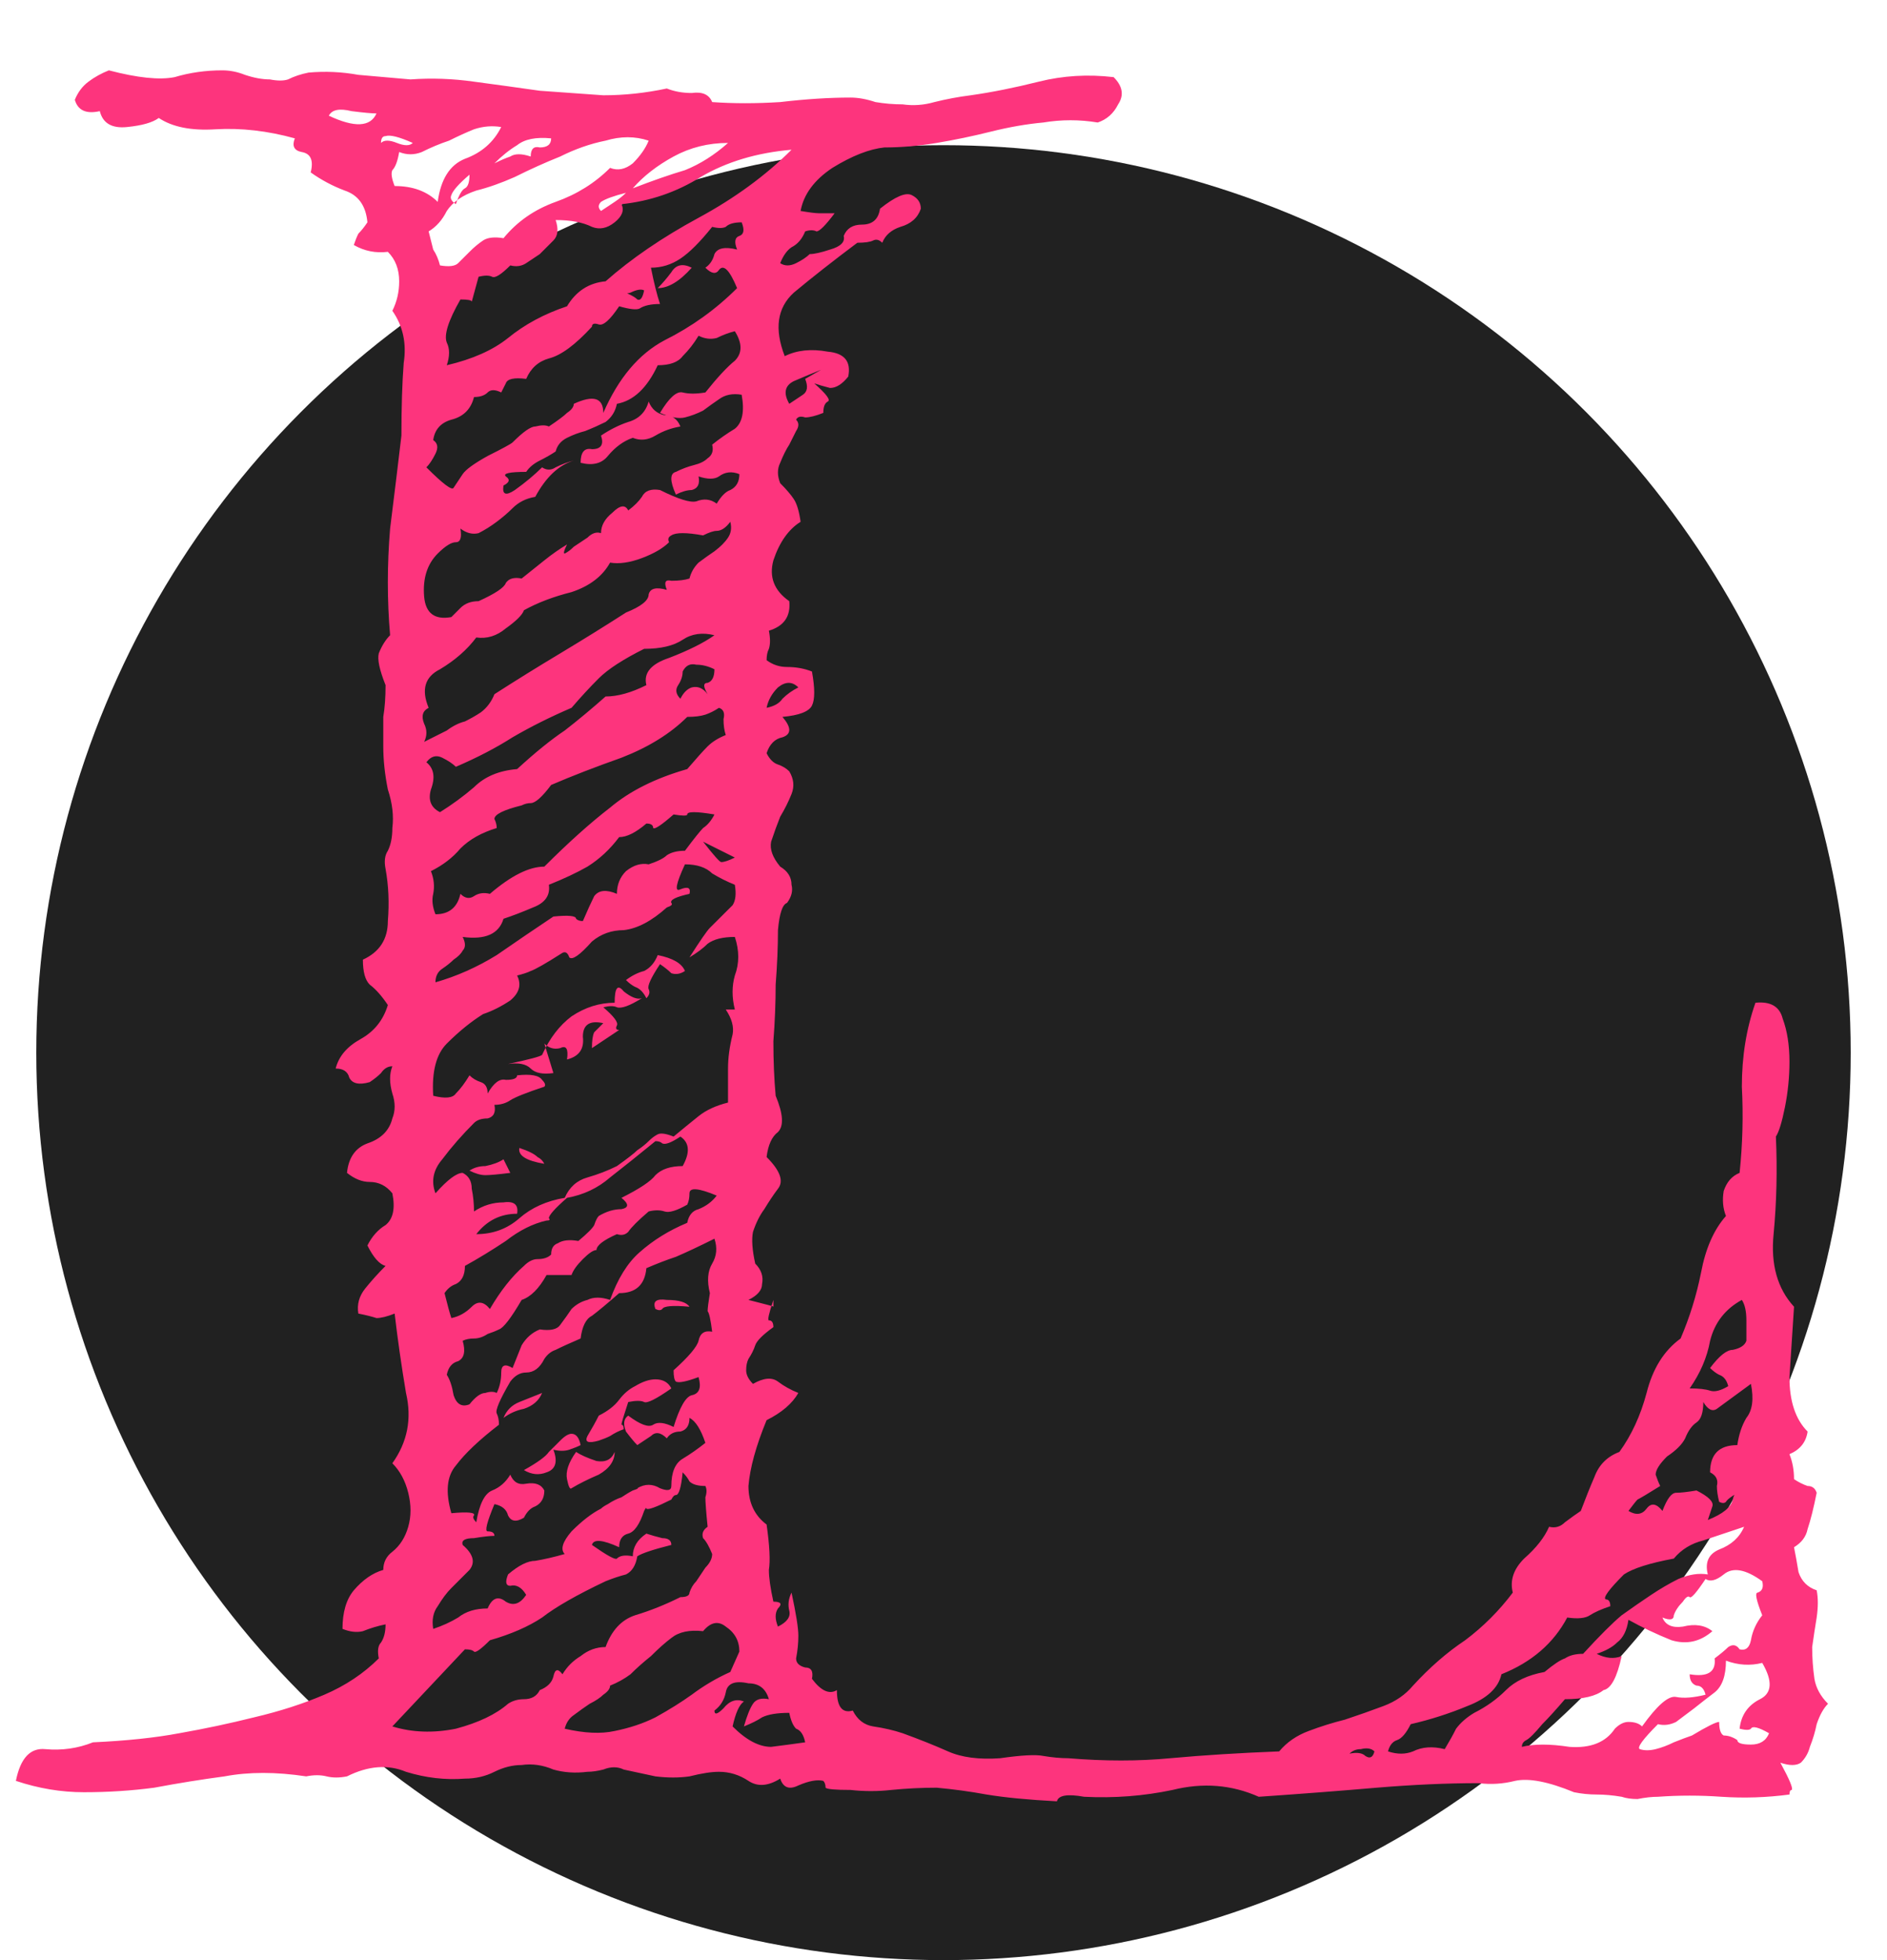 <svg width="52" height="54" viewBox="0 0 52 54" fill="none" xmlns="http://www.w3.org/2000/svg">
<circle cx="26" cy="29" r="25" fill="#212121"/>
<path d="M50.375 46.938C50.25 47.062 50.146 47.25 50.062 47.5C50.021 47.708 49.958 47.917 49.875 48.125C49.833 48.292 49.75 48.438 49.625 48.562C49.5 48.646 49.312 48.646 49.062 48.562C49.312 49.021 49.417 49.271 49.375 49.312C49.333 49.312 49.312 49.354 49.312 49.438C48.688 49.521 48.062 49.542 47.438 49.5C46.854 49.458 46.271 49.458 45.688 49.5C45.521 49.5 45.333 49.521 45.125 49.562C44.958 49.562 44.812 49.542 44.688 49.5C44.438 49.458 44.208 49.438 44 49.438C43.792 49.438 43.583 49.417 43.375 49.375C42.667 49.083 42.125 48.979 41.75 49.062C41.417 49.146 41.083 49.167 40.75 49.125C39.875 49.125 38.938 49.167 37.938 49.25C36.979 49.333 35.896 49.417 34.688 49.5C33.938 49.167 33.146 49.104 32.312 49.312C31.521 49.479 30.708 49.542 29.875 49.5C29.417 49.417 29.167 49.458 29.125 49.625C28.333 49.583 27.688 49.521 27.188 49.438C26.729 49.354 26.271 49.292 25.812 49.25C25.396 49.25 24.979 49.271 24.562 49.312C24.188 49.354 23.812 49.354 23.438 49.312C23.021 49.312 22.792 49.292 22.75 49.25C22.75 49.167 22.729 49.104 22.688 49.062C22.521 49.021 22.292 49.062 22 49.188C21.75 49.312 21.583 49.25 21.5 49C21.167 49.208 20.875 49.229 20.625 49.062C20.375 48.896 20.104 48.812 19.812 48.812C19.604 48.812 19.333 48.854 19 48.938C18.708 48.979 18.396 48.979 18.062 48.938L17.188 48.75C17.021 48.667 16.833 48.667 16.625 48.75C16.458 48.792 16.312 48.812 16.188 48.812C15.854 48.854 15.542 48.833 15.25 48.75C14.958 48.625 14.667 48.583 14.375 48.625C14.125 48.625 13.875 48.688 13.625 48.812C13.375 48.938 13.104 49 12.812 49C12.271 49.042 11.729 48.979 11.188 48.812C10.688 48.604 10.146 48.646 9.562 48.938C9.354 48.979 9.167 48.979 9 48.938C8.833 48.896 8.646 48.896 8.438 48.938C7.604 48.812 6.854 48.812 6.188 48.938C5.562 49.021 4.917 49.125 4.25 49.25C3.625 49.333 2.979 49.375 2.312 49.375C1.688 49.375 1.062 49.271 0.438 49.062C0.562 48.438 0.833 48.146 1.25 48.188C1.708 48.229 2.146 48.167 2.562 48C3.479 47.958 4.271 47.875 4.938 47.75C5.646 47.625 6.333 47.479 7 47.312C7.708 47.146 8.354 46.938 8.938 46.688C9.521 46.438 10.021 46.104 10.438 45.688C10.396 45.479 10.417 45.333 10.5 45.25C10.583 45.125 10.625 44.958 10.625 44.75C10.417 44.792 10.208 44.854 10 44.938C9.833 44.979 9.646 44.958 9.438 44.875C9.438 44.417 9.542 44.062 9.75 43.812C10 43.521 10.271 43.333 10.562 43.25C10.562 43.042 10.646 42.875 10.812 42.75C11.021 42.583 11.167 42.354 11.25 42.062C11.333 41.771 11.333 41.458 11.25 41.125C11.167 40.792 11.021 40.521 10.812 40.312C11.229 39.729 11.354 39.083 11.188 38.375C11.062 37.625 10.958 36.896 10.875 36.188C10.667 36.271 10.5 36.312 10.375 36.312C10.25 36.271 10.083 36.229 9.875 36.188C9.833 35.938 9.896 35.708 10.062 35.5C10.229 35.292 10.417 35.083 10.625 34.875C10.458 34.833 10.292 34.646 10.125 34.312C10.25 34.062 10.417 33.875 10.625 33.75C10.833 33.583 10.896 33.292 10.812 32.875C10.646 32.667 10.438 32.562 10.188 32.562C9.979 32.562 9.771 32.479 9.562 32.312C9.604 31.896 9.792 31.625 10.125 31.5C10.5 31.375 10.729 31.146 10.812 30.812C10.896 30.604 10.896 30.375 10.812 30.125C10.729 29.833 10.729 29.583 10.812 29.375C10.688 29.375 10.583 29.438 10.5 29.562C10.417 29.646 10.312 29.729 10.188 29.812C9.896 29.896 9.708 29.854 9.625 29.688C9.583 29.521 9.458 29.438 9.25 29.438C9.333 29.104 9.562 28.833 9.938 28.625C10.312 28.417 10.562 28.104 10.688 27.688C10.521 27.438 10.354 27.25 10.188 27.125C10.062 27 10 26.771 10 26.438C10.458 26.229 10.688 25.875 10.688 25.375C10.729 24.875 10.708 24.396 10.625 23.938C10.583 23.729 10.604 23.562 10.688 23.438C10.771 23.271 10.812 23.062 10.812 22.812C10.854 22.479 10.812 22.125 10.688 21.75C10.604 21.333 10.562 20.938 10.562 20.562C10.562 20.271 10.562 20 10.562 19.75C10.604 19.5 10.625 19.208 10.625 18.875C10.458 18.458 10.396 18.167 10.438 18C10.521 17.792 10.625 17.625 10.75 17.5C10.667 16.542 10.667 15.562 10.75 14.562C10.875 13.562 10.979 12.708 11.062 12C11.062 11.208 11.083 10.542 11.125 10C11.208 9.458 11.104 8.979 10.812 8.562C10.938 8.312 11 8.042 11 7.75C11 7.417 10.896 7.146 10.688 6.938C10.354 6.979 10.042 6.917 9.75 6.75C9.792 6.625 9.833 6.521 9.875 6.438C9.958 6.354 10.042 6.25 10.125 6.125C10.083 5.667 9.875 5.375 9.5 5.25C9.167 5.125 8.854 4.958 8.562 4.75C8.646 4.417 8.562 4.229 8.312 4.188C8.104 4.146 8.042 4.021 8.125 3.812C7.375 3.604 6.646 3.521 5.938 3.562C5.271 3.604 4.75 3.5 4.375 3.25C4.208 3.375 3.917 3.458 3.5 3.5C3.083 3.542 2.833 3.396 2.75 3.062C2.375 3.146 2.146 3.042 2.062 2.75C2.146 2.542 2.271 2.375 2.438 2.25C2.604 2.125 2.792 2.021 3 1.938C3.792 2.146 4.396 2.208 4.812 2.125C5.229 2 5.667 1.938 6.125 1.938C6.333 1.938 6.542 1.979 6.75 2.062C7 2.146 7.229 2.188 7.438 2.188C7.646 2.229 7.812 2.229 7.938 2.188C8.104 2.104 8.292 2.042 8.5 2C8.958 1.958 9.417 1.979 9.875 2.062C10.375 2.104 10.854 2.146 11.312 2.188C11.896 2.146 12.479 2.167 13.062 2.25C13.688 2.333 14.292 2.417 14.875 2.5C15.458 2.542 16.042 2.583 16.625 2.625C17.208 2.625 17.792 2.562 18.375 2.438C18.583 2.521 18.812 2.562 19.062 2.562C19.354 2.521 19.542 2.604 19.625 2.812C20.208 2.854 20.833 2.854 21.5 2.812C22.208 2.729 22.854 2.688 23.438 2.688C23.646 2.688 23.875 2.729 24.125 2.812C24.375 2.854 24.625 2.875 24.875 2.875C25.167 2.917 25.458 2.896 25.75 2.812C26.083 2.729 26.417 2.667 26.75 2.625C27.333 2.542 27.958 2.417 28.625 2.25C29.292 2.083 29.979 2.042 30.688 2.125C30.938 2.375 30.979 2.625 30.812 2.875C30.688 3.125 30.5 3.292 30.25 3.375C29.75 3.292 29.25 3.292 28.75 3.375C28.292 3.417 27.812 3.5 27.312 3.625C26.812 3.75 26.312 3.854 25.812 3.938C25.312 4.021 24.833 4.062 24.375 4.062C23.958 4.104 23.479 4.292 22.938 4.625C22.438 4.958 22.146 5.354 22.062 5.812C22.312 5.854 22.479 5.875 22.562 5.875C22.646 5.875 22.792 5.875 23 5.875C22.75 6.208 22.583 6.375 22.5 6.375C22.417 6.333 22.312 6.333 22.188 6.375C22.104 6.583 21.979 6.729 21.812 6.812C21.688 6.896 21.583 7.042 21.5 7.25C21.625 7.333 21.771 7.333 21.938 7.25C22.104 7.167 22.229 7.083 22.312 7C22.438 7 22.625 6.958 22.875 6.875C23.167 6.792 23.292 6.667 23.25 6.5C23.333 6.292 23.5 6.188 23.75 6.188C24.042 6.188 24.208 6.042 24.25 5.75C24.667 5.417 24.958 5.292 25.125 5.375C25.292 5.458 25.375 5.583 25.375 5.75C25.292 6 25.104 6.167 24.812 6.25C24.562 6.333 24.396 6.479 24.312 6.688C24.229 6.604 24.146 6.583 24.062 6.625C23.979 6.667 23.833 6.688 23.625 6.688C22.958 7.188 22.375 7.646 21.875 8.062C21.417 8.479 21.333 9.062 21.625 9.812C21.958 9.646 22.354 9.604 22.812 9.688C23.271 9.729 23.458 9.958 23.375 10.375C23.208 10.583 23.042 10.688 22.875 10.688C22.708 10.646 22.562 10.604 22.438 10.562C22.771 10.854 22.896 11.021 22.812 11.062C22.729 11.104 22.688 11.208 22.688 11.375C22.479 11.458 22.312 11.5 22.188 11.5C22.062 11.458 21.979 11.479 21.938 11.562C22.021 11.646 22.021 11.75 21.938 11.875C21.896 11.958 21.833 12.083 21.75 12.25C21.667 12.375 21.583 12.542 21.5 12.75C21.417 12.917 21.417 13.104 21.5 13.312C21.667 13.479 21.792 13.625 21.875 13.75C21.958 13.875 22.021 14.083 22.062 14.375C21.729 14.583 21.479 14.938 21.312 15.438C21.188 15.896 21.333 16.271 21.75 16.562C21.792 16.979 21.604 17.25 21.188 17.375C21.229 17.583 21.229 17.75 21.188 17.875C21.146 17.958 21.125 18.062 21.125 18.188C21.292 18.312 21.479 18.375 21.688 18.375C21.938 18.375 22.167 18.417 22.375 18.5C22.458 18.958 22.458 19.271 22.375 19.438C22.292 19.604 22.021 19.708 21.562 19.75C21.812 20.042 21.812 20.229 21.562 20.312C21.354 20.354 21.208 20.5 21.125 20.75C21.208 20.917 21.312 21.021 21.438 21.062C21.562 21.104 21.667 21.167 21.75 21.25C21.875 21.458 21.896 21.667 21.812 21.875C21.729 22.083 21.625 22.292 21.5 22.5C21.417 22.708 21.333 22.938 21.25 23.188C21.208 23.396 21.292 23.625 21.5 23.875C21.708 24 21.812 24.167 21.812 24.375C21.854 24.542 21.812 24.708 21.688 24.875C21.562 24.917 21.479 25.167 21.438 25.625C21.438 26.083 21.417 26.583 21.375 27.125C21.375 27.625 21.354 28.146 21.312 28.688C21.312 29.229 21.333 29.729 21.375 30.188C21.583 30.688 21.604 31.021 21.438 31.188C21.271 31.312 21.167 31.542 21.125 31.875C21.5 32.25 21.604 32.542 21.438 32.75C21.312 32.917 21.188 33.104 21.062 33.312C20.938 33.479 20.833 33.688 20.75 33.938C20.708 34.146 20.729 34.438 20.812 34.812C20.979 34.979 21.042 35.167 21 35.375C21 35.542 20.875 35.688 20.625 35.812C21.125 35.938 21.354 36 21.312 36C21.312 35.958 21.312 35.896 21.312 35.812C21.188 36.188 21.146 36.375 21.188 36.375C21.271 36.375 21.312 36.438 21.312 36.562C21.021 36.771 20.854 36.938 20.812 37.062C20.771 37.188 20.708 37.312 20.625 37.438C20.583 37.521 20.562 37.625 20.562 37.75C20.562 37.875 20.625 38 20.75 38.125C21.042 37.958 21.271 37.938 21.438 38.062C21.604 38.188 21.792 38.292 22 38.375C21.833 38.667 21.542 38.917 21.125 39.125C20.833 39.833 20.667 40.438 20.625 40.938C20.625 41.396 20.792 41.75 21.125 42C21.208 42.583 21.229 43 21.188 43.25C21.188 43.458 21.229 43.75 21.312 44.125C21.521 44.125 21.562 44.188 21.438 44.312C21.354 44.438 21.354 44.604 21.438 44.812C21.688 44.688 21.792 44.542 21.75 44.375C21.708 44.208 21.729 44.042 21.812 43.875C21.938 44.458 22 44.854 22 45.062C22 45.271 21.979 45.479 21.938 45.688C21.938 45.812 22.021 45.896 22.188 45.938C22.354 45.938 22.417 46.042 22.375 46.25C22.625 46.583 22.854 46.688 23.062 46.562C23.062 47.021 23.208 47.208 23.5 47.125C23.625 47.375 23.812 47.521 24.062 47.562C24.354 47.604 24.625 47.667 24.875 47.75C25.333 47.917 25.75 48.083 26.125 48.25C26.5 48.417 26.979 48.479 27.562 48.438C28.146 48.354 28.542 48.333 28.75 48.375C29 48.417 29.229 48.438 29.438 48.438C30.438 48.521 31.375 48.521 32.25 48.438C33.167 48.354 34.167 48.292 35.25 48.25C35.458 48 35.729 47.812 36.062 47.688C36.396 47.562 36.729 47.458 37.062 47.375C37.438 47.25 37.792 47.125 38.125 47C38.458 46.875 38.729 46.688 38.938 46.438C39.396 45.938 39.875 45.521 40.375 45.188C40.875 44.812 41.312 44.375 41.688 43.875C41.604 43.542 41.708 43.229 42 42.938C42.333 42.646 42.562 42.354 42.688 42.062C42.854 42.104 43 42.062 43.125 41.938C43.292 41.812 43.438 41.708 43.562 41.625C43.688 41.292 43.812 40.979 43.938 40.688C44.062 40.354 44.292 40.125 44.625 40C44.958 39.542 45.208 39 45.375 38.375C45.542 37.708 45.854 37.208 46.312 36.875C46.562 36.292 46.75 35.688 46.875 35.062C47 34.396 47.229 33.875 47.562 33.5C47.479 33.292 47.458 33.062 47.5 32.812C47.583 32.562 47.729 32.396 47.938 32.312C48.021 31.521 48.042 30.729 48 29.938C48 29.104 48.125 28.333 48.375 27.625C48.792 27.583 49.042 27.729 49.125 28.062C49.25 28.396 49.312 28.792 49.312 29.25C49.312 29.667 49.271 30.083 49.188 30.5C49.104 30.917 49.021 31.188 48.938 31.312C48.979 32.229 48.958 33.125 48.875 34C48.792 34.833 48.979 35.5 49.438 36C49.396 36.625 49.354 37.271 49.312 37.938C49.312 38.604 49.479 39.104 49.812 39.438C49.771 39.729 49.604 39.938 49.312 40.062C49.396 40.271 49.438 40.5 49.438 40.75C49.562 40.833 49.688 40.896 49.812 40.938C49.938 40.938 50.021 41 50.062 41.125C49.979 41.542 49.896 41.875 49.812 42.125C49.771 42.333 49.646 42.5 49.438 42.625C49.479 42.833 49.521 43.062 49.562 43.312C49.646 43.562 49.812 43.729 50.062 43.812C50.104 44.021 50.104 44.271 50.062 44.562C50.021 44.812 49.979 45.083 49.938 45.375C49.938 45.667 49.958 45.958 50 46.25C50.042 46.5 50.167 46.729 50.375 46.938ZM20.062 3.938C19.521 3.938 19.021 4.062 18.562 4.312C18.104 4.562 17.729 4.854 17.438 5.188C17.979 4.979 18.458 4.812 18.875 4.688C19.292 4.521 19.688 4.271 20.062 3.938ZM22.625 10.188C22.417 10.271 22.167 10.375 21.875 10.5C21.625 10.625 21.583 10.833 21.75 11.125C21.875 11.042 22 10.958 22.125 10.875C22.25 10.792 22.271 10.646 22.188 10.438L22.625 10.188ZM17.25 5.312C16.917 5.396 16.688 5.479 16.562 5.562C16.479 5.646 16.479 5.729 16.562 5.812C16.688 5.729 16.812 5.646 16.938 5.562C17.062 5.479 17.167 5.396 17.25 5.312ZM48.125 36.938C48.125 36.771 48.125 36.583 48.125 36.375C48.125 36.125 48.083 35.938 48 35.812C47.542 36.062 47.25 36.438 47.125 36.938C47.042 37.396 46.854 37.833 46.562 38.25C46.812 38.25 47 38.271 47.125 38.312C47.25 38.354 47.417 38.312 47.625 38.188C47.583 38.021 47.5 37.917 47.375 37.875C47.292 37.833 47.208 37.771 47.125 37.688C47.375 37.354 47.583 37.188 47.75 37.188C47.958 37.146 48.083 37.062 48.125 36.938ZM15.188 3.812C14.771 3.771 14.458 3.833 14.25 4C14.042 4.125 13.833 4.292 13.625 4.5C13.792 4.417 13.938 4.354 14.062 4.312C14.188 4.229 14.375 4.229 14.625 4.312C14.625 4.104 14.708 4.021 14.875 4.062C15.083 4.062 15.188 3.979 15.188 3.812ZM21.812 4.125C20.854 4.208 20.021 4.458 19.312 4.875C18.646 5.292 17.917 5.542 17.125 5.625C17.208 5.792 17.146 5.958 16.938 6.125C16.729 6.292 16.521 6.333 16.312 6.25C16.062 6.125 15.729 6.062 15.312 6.062C15.396 6.312 15.375 6.5 15.25 6.625C15.125 6.75 15 6.875 14.875 7C14.75 7.083 14.625 7.167 14.5 7.25C14.375 7.333 14.229 7.354 14.062 7.312C13.812 7.562 13.646 7.667 13.562 7.625C13.479 7.583 13.354 7.583 13.188 7.625C13.062 8.083 13 8.312 13 8.312C13 8.271 12.896 8.25 12.688 8.25C12.354 8.833 12.229 9.229 12.312 9.438C12.396 9.604 12.396 9.812 12.312 10.062C13.021 9.896 13.583 9.646 14 9.312C14.458 8.938 15 8.646 15.625 8.438C15.875 8.021 16.229 7.792 16.688 7.75C17.396 7.125 18.25 6.542 19.25 6C20.25 5.458 21.104 4.833 21.812 4.125ZM17.875 3.875C17.5 3.75 17.104 3.75 16.688 3.875C16.271 3.958 15.854 4.104 15.438 4.312C15.021 4.479 14.604 4.667 14.188 4.875C13.812 5.042 13.458 5.167 13.125 5.25C12.75 5.375 12.479 5.562 12.312 5.812C12.188 6.062 12.021 6.25 11.812 6.375C11.854 6.542 11.896 6.708 11.938 6.875C12.021 7 12.083 7.146 12.125 7.312C12.375 7.354 12.542 7.333 12.625 7.25C12.75 7.125 12.854 7.021 12.938 6.938C13.062 6.812 13.188 6.708 13.312 6.625C13.438 6.542 13.625 6.521 13.875 6.562C14.25 6.104 14.729 5.771 15.312 5.562C15.896 5.354 16.396 5.042 16.812 4.625C17.021 4.708 17.229 4.667 17.438 4.5C17.646 4.292 17.792 4.083 17.875 3.875ZM17.75 8C17.667 7.958 17.542 7.979 17.375 8.062C17.25 8.104 17.146 8.083 17.062 8C17.312 8.083 17.479 8.167 17.562 8.25C17.646 8.292 17.708 8.208 17.75 8ZM13.812 3.5C13.562 3.458 13.312 3.479 13.062 3.562C12.854 3.646 12.625 3.75 12.375 3.875C12.125 3.958 11.875 4.062 11.625 4.188C11.417 4.271 11.208 4.271 11 4.188C10.958 4.438 10.896 4.604 10.812 4.688C10.771 4.771 10.792 4.917 10.875 5.125C11.375 5.125 11.771 5.271 12.062 5.562C12.146 4.938 12.396 4.542 12.812 4.375C13.271 4.208 13.604 3.917 13.812 3.5ZM12.938 4.812C12.646 5.062 12.479 5.25 12.438 5.375C12.396 5.458 12.438 5.542 12.562 5.625C12.646 5.375 12.729 5.229 12.812 5.188C12.896 5.146 12.938 5.021 12.938 4.812ZM11.375 3.938C11 3.771 10.75 3.708 10.625 3.75C10.542 3.75 10.5 3.812 10.5 3.938C10.583 3.854 10.729 3.854 10.938 3.938C11.146 4.021 11.292 4.021 11.375 3.938ZM48.25 38.125C47.792 38.458 47.479 38.688 47.312 38.812C47.188 38.896 47.062 38.833 46.938 38.625C46.938 38.917 46.875 39.104 46.75 39.188C46.625 39.271 46.521 39.417 46.438 39.625C46.354 39.792 46.188 39.958 45.938 40.125C45.729 40.333 45.625 40.5 45.625 40.625C45.667 40.75 45.708 40.854 45.75 40.938C45.417 41.146 45.208 41.271 45.125 41.312C45.083 41.354 45 41.458 44.875 41.625C45.083 41.75 45.25 41.729 45.375 41.562C45.5 41.396 45.646 41.417 45.812 41.625C45.938 41.292 46.062 41.125 46.188 41.125C46.312 41.125 46.5 41.104 46.75 41.062C47.083 41.229 47.229 41.375 47.188 41.5C47.146 41.625 47.104 41.75 47.062 41.875C47.479 41.708 47.708 41.521 47.75 41.312C47.792 41.104 47.917 41 48.125 41C47.792 41.167 47.604 41.292 47.562 41.375C47.521 41.417 47.458 41.417 47.375 41.375C47.333 41.208 47.312 41.062 47.312 40.938C47.354 40.771 47.292 40.646 47.125 40.562C47.125 40.062 47.375 39.812 47.875 39.812C47.917 39.521 48 39.271 48.125 39.062C48.292 38.854 48.333 38.542 48.25 38.125ZM10.375 3.125C10.25 3.125 10.021 3.104 9.688 3.062C9.354 2.979 9.146 3.021 9.062 3.188C9.771 3.521 10.208 3.5 10.375 3.125ZM20.438 6.125C20.229 6.125 20.083 6.167 20 6.25C19.917 6.292 19.792 6.292 19.625 6.25C19.292 6.667 19 6.958 18.75 7.125C18.5 7.292 18.229 7.375 17.938 7.375C18.021 7.792 18.104 8.125 18.188 8.375C17.938 8.375 17.75 8.417 17.625 8.5C17.542 8.542 17.354 8.521 17.062 8.438C16.812 8.812 16.625 8.979 16.5 8.938C16.375 8.896 16.312 8.917 16.312 9C15.854 9.5 15.458 9.792 15.125 9.875C14.833 9.958 14.625 10.146 14.5 10.438C14.167 10.396 13.979 10.438 13.938 10.562C13.896 10.646 13.854 10.729 13.812 10.812C13.646 10.729 13.521 10.729 13.438 10.812C13.354 10.896 13.229 10.938 13.062 10.938C12.979 11.271 12.771 11.479 12.438 11.562C12.146 11.646 11.979 11.833 11.938 12.125C12.062 12.208 12.083 12.333 12 12.5C11.917 12.667 11.833 12.792 11.75 12.875C12.208 13.333 12.458 13.521 12.5 13.438C12.583 13.312 12.667 13.188 12.75 13.062C12.833 12.938 13.062 12.771 13.438 12.562C13.854 12.354 14.083 12.229 14.125 12.188C14.417 11.896 14.625 11.75 14.75 11.75C14.917 11.708 15.042 11.708 15.125 11.75C15.375 11.583 15.542 11.458 15.625 11.375C15.75 11.292 15.812 11.208 15.812 11.125C16.354 10.875 16.625 10.958 16.625 11.375C17.042 10.417 17.604 9.75 18.312 9.375C19.062 9 19.729 8.521 20.312 7.938C20.104 7.438 19.938 7.271 19.812 7.438C19.729 7.562 19.604 7.542 19.438 7.375C19.562 7.292 19.646 7.167 19.688 7C19.771 6.833 19.979 6.792 20.312 6.875C20.229 6.667 20.25 6.542 20.375 6.5C20.5 6.458 20.521 6.333 20.438 6.125ZM20.438 10.875C20.188 10.833 19.979 10.875 19.812 11C19.688 11.083 19.542 11.188 19.375 11.312C19.208 11.396 19.042 11.458 18.875 11.5C18.708 11.542 18.479 11.5 18.188 11.375C18.438 10.958 18.646 10.771 18.812 10.812C18.979 10.854 19.188 10.854 19.438 10.812C19.771 10.396 20.042 10.104 20.25 9.938C20.458 9.729 20.458 9.458 20.25 9.125C20.083 9.167 19.917 9.229 19.75 9.312C19.583 9.354 19.417 9.333 19.25 9.25C19.125 9.458 18.979 9.646 18.812 9.812C18.688 9.979 18.458 10.062 18.125 10.062C17.833 10.688 17.458 11.042 17 11.125C16.958 11.333 16.854 11.5 16.688 11.625C16.521 11.708 16.333 11.792 16.125 11.875C15.958 11.917 15.792 11.979 15.625 12.062C15.458 12.146 15.354 12.271 15.312 12.438C15.188 12.521 15.042 12.604 14.875 12.688C14.708 12.771 14.583 12.875 14.5 13C14.042 13 13.854 13.042 13.938 13.125C14.062 13.208 14.042 13.292 13.875 13.375C13.833 13.625 13.938 13.667 14.188 13.5C14.479 13.292 14.729 13.083 14.938 12.875C15.062 12.958 15.188 12.958 15.312 12.875C15.479 12.792 15.646 12.729 15.812 12.688C15.396 12.812 15.042 13.146 14.75 13.688C14.5 13.729 14.292 13.833 14.125 14C14 14.125 13.854 14.25 13.688 14.375C13.521 14.5 13.354 14.604 13.188 14.688C13.021 14.729 12.854 14.688 12.688 14.562C12.729 14.812 12.688 14.938 12.562 14.938C12.438 14.938 12.271 15.042 12.062 15.25C11.771 15.542 11.646 15.938 11.688 16.438C11.729 16.896 11.979 17.083 12.438 17C12.521 16.917 12.604 16.833 12.688 16.75C12.812 16.625 12.979 16.562 13.188 16.562C13.646 16.354 13.896 16.188 13.938 16.062C14.021 15.938 14.167 15.896 14.375 15.938C14.583 15.771 14.792 15.604 15 15.438C15.208 15.271 15.417 15.125 15.625 15C15.542 15.167 15.521 15.25 15.562 15.25C15.646 15.208 15.729 15.146 15.812 15.062C15.938 14.979 16.062 14.896 16.188 14.812C16.312 14.688 16.438 14.646 16.562 14.688C16.562 14.479 16.667 14.292 16.875 14.125C17.083 13.917 17.229 13.896 17.312 14.062C17.479 13.938 17.604 13.812 17.688 13.688C17.771 13.521 17.938 13.458 18.188 13.5C18.688 13.75 19.021 13.854 19.188 13.812C19.396 13.729 19.583 13.75 19.75 13.875C19.875 13.667 20 13.542 20.125 13.5C20.292 13.417 20.375 13.271 20.375 13.062C20.167 12.979 19.979 13 19.812 13.125C19.688 13.208 19.5 13.208 19.25 13.125C19.292 13.333 19.229 13.458 19.062 13.5C18.938 13.5 18.792 13.542 18.625 13.625C18.458 13.25 18.458 13.042 18.625 13C18.792 12.917 18.958 12.854 19.125 12.812C19.292 12.771 19.417 12.708 19.5 12.625C19.625 12.542 19.667 12.417 19.625 12.25C19.833 12.083 20.042 11.938 20.25 11.812C20.458 11.646 20.521 11.333 20.438 10.875ZM22 18.938C21.833 18.771 21.646 18.771 21.438 18.938C21.271 19.104 21.167 19.292 21.125 19.5C21.333 19.458 21.479 19.375 21.562 19.25C21.688 19.125 21.833 19.021 22 18.938ZM19.688 18.438C19.521 18.354 19.354 18.312 19.188 18.312C19.021 18.271 18.896 18.333 18.812 18.5C18.812 18.625 18.771 18.75 18.688 18.875C18.604 19 18.625 19.125 18.75 19.25C18.833 19.083 18.938 18.979 19.062 18.938C19.229 18.896 19.375 18.958 19.5 19.125C19.375 18.917 19.375 18.812 19.5 18.812C19.625 18.771 19.688 18.646 19.688 18.438ZM48.75 47.75C48.458 47.583 48.292 47.542 48.25 47.625C48.208 47.667 48.104 47.667 47.938 47.625C47.979 47.25 48.167 46.979 48.5 46.812C48.833 46.646 48.854 46.312 48.562 45.812C48.229 45.896 47.896 45.875 47.562 45.75C47.562 46.167 47.458 46.458 47.25 46.625C47.083 46.75 46.896 46.896 46.688 47.062C46.521 47.188 46.354 47.312 46.188 47.438C46.021 47.521 45.854 47.542 45.688 47.5C45.271 47.917 45.104 48.146 45.188 48.188C45.312 48.229 45.458 48.229 45.625 48.188C45.792 48.146 45.958 48.083 46.125 48C46.333 47.917 46.5 47.854 46.625 47.812C47.042 47.562 47.292 47.438 47.375 47.438C47.375 47.646 47.417 47.771 47.5 47.812C47.625 47.812 47.75 47.854 47.875 47.938C47.875 48.021 48 48.062 48.25 48.062C48.5 48.062 48.667 47.958 48.75 47.75ZM48.562 44.5C48.396 44.083 48.354 43.875 48.438 43.875C48.562 43.833 48.604 43.729 48.562 43.562C48.104 43.229 47.75 43.167 47.5 43.375C47.292 43.542 47.125 43.583 47 43.5C46.75 43.875 46.604 44.042 46.562 44C46.521 43.958 46.458 44 46.375 44.125C46.25 44.25 46.167 44.375 46.125 44.5C46.125 44.625 46.021 44.646 45.812 44.562C45.896 44.771 46.083 44.854 46.375 44.812C46.708 44.729 46.979 44.771 47.188 44.938C46.854 45.229 46.479 45.312 46.062 45.188C45.646 45.021 45.25 44.833 44.875 44.625C44.833 44.917 44.729 45.125 44.562 45.25C44.438 45.375 44.25 45.479 44 45.562C44.25 45.688 44.479 45.708 44.688 45.625C44.562 46.208 44.396 46.521 44.188 46.562C43.979 46.729 43.625 46.812 43.125 46.812C42.875 47.104 42.667 47.333 42.5 47.5C42.292 47.75 42.146 47.896 42.062 47.938C41.979 47.979 41.938 48.042 41.938 48.125C42.271 48.042 42.708 48.042 43.25 48.125C43.833 48.167 44.25 48 44.5 47.625C44.625 47.5 44.75 47.438 44.875 47.438C45.042 47.438 45.167 47.479 45.25 47.562C45.667 46.979 45.979 46.708 46.188 46.75C46.396 46.792 46.667 46.771 47 46.688C46.958 46.521 46.875 46.438 46.75 46.438C46.625 46.396 46.562 46.292 46.562 46.125C47.062 46.208 47.292 46.062 47.25 45.688C47.417 45.562 47.542 45.458 47.625 45.375C47.75 45.292 47.854 45.312 47.938 45.438C48.104 45.479 48.208 45.396 48.25 45.188C48.292 44.938 48.396 44.708 48.562 44.5ZM20.125 14.375C20 14.542 19.875 14.625 19.75 14.625C19.667 14.625 19.542 14.667 19.375 14.75C18.917 14.667 18.625 14.667 18.5 14.75C18.417 14.792 18.396 14.854 18.438 14.938C18.271 15.104 18.021 15.25 17.688 15.375C17.354 15.5 17.062 15.542 16.812 15.5C16.604 15.875 16.25 16.146 15.75 16.312C15.25 16.438 14.812 16.604 14.438 16.812C14.396 16.938 14.229 17.104 13.938 17.312C13.688 17.521 13.417 17.604 13.125 17.562C12.875 17.896 12.542 18.188 12.125 18.438C11.708 18.646 11.604 19 11.812 19.5C11.646 19.583 11.604 19.729 11.688 19.938C11.771 20.104 11.771 20.271 11.688 20.438C11.938 20.312 12.146 20.208 12.312 20.125C12.479 20 12.646 19.917 12.812 19.875C12.979 19.792 13.125 19.708 13.25 19.625C13.417 19.5 13.542 19.333 13.625 19.125C14.208 18.75 14.812 18.375 15.438 18C16.062 17.625 16.667 17.25 17.25 16.875C17.667 16.708 17.875 16.542 17.875 16.375C17.917 16.208 18.083 16.167 18.375 16.25C18.292 16.042 18.333 15.958 18.5 16C18.708 16 18.875 15.979 19 15.938C19.042 15.771 19.125 15.625 19.25 15.5C19.417 15.375 19.562 15.271 19.688 15.188C19.854 15.062 19.979 14.938 20.062 14.812C20.146 14.688 20.167 14.542 20.125 14.375ZM48.062 42.062C47.688 42.188 47.312 42.312 46.938 42.438C46.604 42.521 46.333 42.688 46.125 42.938C45.458 43.062 45 43.208 44.75 43.375C44.333 43.792 44.167 44.021 44.25 44.062C44.333 44.062 44.375 44.125 44.375 44.25C44.125 44.333 43.938 44.417 43.812 44.5C43.688 44.583 43.479 44.604 43.188 44.562C42.812 45.271 42.208 45.792 41.375 46.125C41.292 46.5 40.979 46.792 40.438 47C39.938 47.208 39.417 47.375 38.875 47.5C38.75 47.75 38.625 47.896 38.5 47.938C38.375 47.979 38.292 48.083 38.25 48.25C38.5 48.333 38.729 48.333 38.938 48.25C39.188 48.125 39.479 48.104 39.812 48.188C39.938 47.979 40.042 47.792 40.125 47.625C40.25 47.458 40.417 47.312 40.625 47.188C40.958 47.021 41.25 46.812 41.5 46.562C41.75 46.312 42.104 46.146 42.562 46.062C42.812 45.854 43 45.729 43.125 45.688C43.25 45.604 43.417 45.562 43.625 45.562C44.083 45.062 44.438 44.708 44.688 44.5C44.979 44.292 45.25 44.104 45.5 43.938C45.75 43.771 46 43.625 46.25 43.5C46.542 43.375 46.812 43.333 47.062 43.375C46.979 43.042 47.083 42.812 47.375 42.688C47.708 42.562 47.938 42.354 48.062 42.062ZM20.25 23.625L19.375 23.188C19.667 23.562 19.833 23.75 19.875 23.75C19.958 23.75 20.083 23.708 20.25 23.625ZM19.688 17.5C19.354 17.417 19.062 17.458 18.812 17.625C18.562 17.792 18.208 17.875 17.75 17.875C17.167 18.167 16.75 18.438 16.5 18.688C16.25 18.938 16 19.208 15.75 19.5C15.167 19.75 14.625 20.021 14.125 20.312C13.667 20.604 13.146 20.875 12.562 21.125C12.479 21.042 12.354 20.958 12.188 20.875C12.021 20.792 11.875 20.833 11.75 21C11.958 21.167 12 21.417 11.875 21.75C11.792 22.042 11.875 22.25 12.125 22.375C12.458 22.167 12.771 21.938 13.062 21.688C13.354 21.396 13.75 21.229 14.25 21.188C14.75 20.729 15.188 20.375 15.562 20.125C15.938 19.833 16.312 19.521 16.688 19.188C17.021 19.188 17.396 19.083 17.812 18.875C17.729 18.542 17.938 18.292 18.438 18.125C18.979 17.917 19.396 17.708 19.688 17.5ZM20 20.25C19.958 20.125 19.938 19.979 19.938 19.812C19.979 19.646 19.938 19.542 19.812 19.5C19.688 19.583 19.562 19.646 19.438 19.688C19.312 19.729 19.146 19.75 18.938 19.75C18.479 20.208 17.875 20.583 17.125 20.875C16.417 21.125 15.771 21.375 15.188 21.625C14.938 21.958 14.75 22.125 14.625 22.125C14.542 22.125 14.458 22.146 14.375 22.188C13.875 22.312 13.625 22.438 13.625 22.562C13.667 22.646 13.688 22.729 13.688 22.812C13.271 22.938 12.938 23.125 12.688 23.375C12.479 23.625 12.208 23.833 11.875 24C11.958 24.208 11.979 24.417 11.938 24.625C11.896 24.792 11.917 24.979 12 25.188C12.375 25.188 12.604 25 12.688 24.625C12.812 24.75 12.938 24.771 13.062 24.688C13.188 24.604 13.333 24.583 13.5 24.625C14.083 24.125 14.583 23.875 15 23.875C15.667 23.208 16.271 22.667 16.812 22.25C17.354 21.792 18.062 21.438 18.938 21.188C19.188 20.896 19.375 20.688 19.5 20.562C19.625 20.438 19.792 20.333 20 20.25ZM19.688 22.438C19.188 22.354 18.938 22.354 18.938 22.438C18.938 22.479 18.812 22.479 18.562 22.438C18.229 22.729 18.042 22.854 18 22.812C18 22.729 17.938 22.688 17.812 22.688C17.521 22.938 17.271 23.062 17.062 23.062C16.812 23.396 16.521 23.667 16.188 23.875C15.896 24.042 15.542 24.208 15.125 24.375C15.167 24.667 15.021 24.875 14.688 25C14.396 25.125 14.125 25.229 13.875 25.312C13.75 25.729 13.375 25.896 12.75 25.812C12.833 25.979 12.833 26.104 12.75 26.188C12.708 26.271 12.625 26.354 12.5 26.438C12.417 26.521 12.312 26.604 12.188 26.688C12.062 26.771 12 26.896 12 27.062C12.583 26.896 13.146 26.646 13.688 26.312C14.229 25.938 14.75 25.583 15.25 25.25C15.667 25.208 15.875 25.229 15.875 25.312C15.917 25.354 15.979 25.375 16.062 25.375C16.188 25.083 16.292 24.854 16.375 24.688C16.5 24.521 16.708 24.5 17 24.625C17 24.375 17.083 24.167 17.25 24C17.458 23.833 17.667 23.771 17.875 23.812C18.125 23.729 18.292 23.646 18.375 23.562C18.5 23.479 18.667 23.438 18.875 23.438C19.125 23.104 19.292 22.896 19.375 22.812C19.5 22.729 19.604 22.604 19.688 22.438ZM37.875 48.25C37.792 48.167 37.667 48.146 37.5 48.188C37.375 48.188 37.271 48.229 37.188 48.312C37.396 48.271 37.542 48.292 37.625 48.375C37.75 48.458 37.833 48.417 37.875 48.25ZM20.25 27.812C20.167 27.479 20.167 27.167 20.25 26.875C20.375 26.542 20.375 26.188 20.25 25.812C19.917 25.812 19.667 25.875 19.5 26C19.375 26.125 19.208 26.25 19 26.375C19.292 25.917 19.479 25.646 19.562 25.562C19.688 25.438 19.792 25.333 19.875 25.25C20 25.125 20.104 25.021 20.188 24.938C20.271 24.812 20.292 24.625 20.25 24.375C20.042 24.292 19.833 24.188 19.625 24.062C19.458 23.896 19.208 23.812 18.875 23.812C18.625 24.354 18.583 24.583 18.75 24.5C18.958 24.417 19.042 24.458 19 24.625C18.625 24.708 18.458 24.792 18.5 24.875C18.542 24.917 18.5 24.958 18.375 25C17.958 25.375 17.562 25.583 17.188 25.625C16.854 25.625 16.562 25.729 16.312 25.938C15.979 26.312 15.771 26.458 15.688 26.375C15.646 26.25 15.583 26.208 15.5 26.25C15.042 26.542 14.75 26.708 14.625 26.75C14.542 26.792 14.417 26.833 14.25 26.875C14.375 27.125 14.312 27.354 14.062 27.562C13.812 27.729 13.562 27.854 13.312 27.938C12.979 28.146 12.646 28.417 12.312 28.75C12.021 29.042 11.896 29.521 11.938 30.188C12.271 30.271 12.479 30.25 12.562 30.125C12.688 30 12.812 29.833 12.938 29.625C13.021 29.708 13.125 29.771 13.25 29.812C13.375 29.854 13.438 29.958 13.438 30.125C13.604 29.833 13.771 29.708 13.938 29.75C14.146 29.75 14.25 29.708 14.25 29.625C14.625 29.583 14.854 29.625 14.938 29.75C15.021 29.833 15.042 29.896 15 29.938C14.5 30.104 14.188 30.229 14.062 30.312C13.938 30.396 13.792 30.438 13.625 30.438C13.667 30.646 13.604 30.771 13.438 30.812C13.271 30.812 13.146 30.854 13.062 30.938C12.729 31.271 12.438 31.604 12.188 31.938C11.938 32.229 11.875 32.542 12 32.875C12.333 32.5 12.583 32.312 12.75 32.312C12.917 32.396 13 32.542 13 32.75C13.042 32.958 13.062 33.167 13.062 33.375C13.312 33.208 13.583 33.125 13.875 33.125C14.167 33.083 14.292 33.188 14.25 33.438C13.792 33.438 13.417 33.625 13.125 34C13.583 34 13.979 33.854 14.312 33.562C14.646 33.271 15.062 33.083 15.562 33C15.688 32.708 15.896 32.521 16.188 32.438C16.479 32.354 16.75 32.25 17 32.125C17.292 31.917 17.479 31.771 17.562 31.688C17.688 31.604 17.792 31.521 17.875 31.438C17.958 31.354 18.042 31.292 18.125 31.25C18.208 31.208 18.354 31.229 18.562 31.312C18.812 31.104 19.042 30.917 19.25 30.75C19.458 30.583 19.729 30.458 20.062 30.375C20.062 30 20.062 29.688 20.062 29.438C20.062 29.146 20.104 28.833 20.188 28.5C20.229 28.292 20.167 28.062 20 27.812H20.25ZM18.812 32.125C19.021 31.75 19 31.479 18.75 31.312C18.5 31.479 18.333 31.542 18.25 31.5C18.208 31.458 18.146 31.438 18.062 31.438C17.604 31.812 17.188 32.146 16.812 32.438C16.479 32.729 16.083 32.917 15.625 33C15.292 33.292 15.125 33.479 15.125 33.562C15.167 33.604 15.146 33.625 15.062 33.625C14.688 33.708 14.312 33.896 13.938 34.188C13.562 34.438 13.188 34.667 12.812 34.875C12.812 35.125 12.729 35.292 12.562 35.375C12.438 35.417 12.333 35.5 12.25 35.625C12.333 35.958 12.396 36.188 12.438 36.312C12.646 36.271 12.833 36.167 13 36C13.167 35.833 13.333 35.854 13.5 36.062C13.792 35.562 14.104 35.167 14.438 34.875C14.562 34.75 14.688 34.688 14.812 34.688C14.979 34.688 15.104 34.646 15.188 34.562C15.188 34.396 15.25 34.292 15.375 34.25C15.5 34.167 15.688 34.146 15.938 34.188C16.188 33.979 16.333 33.833 16.375 33.75C16.417 33.625 16.458 33.542 16.5 33.5C16.708 33.375 16.917 33.312 17.125 33.312C17.333 33.271 17.333 33.167 17.125 33C17.625 32.75 17.938 32.542 18.062 32.375C18.229 32.208 18.479 32.125 18.812 32.125ZM19.75 32.938C19.25 32.729 19 32.708 19 32.875C19 33 18.979 33.104 18.938 33.188C18.646 33.354 18.438 33.417 18.312 33.375C18.188 33.333 18.042 33.333 17.875 33.375C17.583 33.625 17.396 33.812 17.312 33.938C17.229 34.021 17.125 34.042 17 34C16.625 34.167 16.438 34.312 16.438 34.438C16.354 34.438 16.229 34.521 16.062 34.688C15.896 34.854 15.792 35 15.75 35.125H15.062C14.854 35.5 14.625 35.729 14.375 35.812C14.083 36.312 13.875 36.583 13.75 36.625C13.667 36.667 13.562 36.708 13.438 36.75C13.312 36.833 13.188 36.875 13.062 36.875C12.938 36.875 12.833 36.896 12.75 36.938C12.833 37.229 12.792 37.417 12.625 37.5C12.458 37.542 12.354 37.667 12.312 37.875C12.396 38 12.458 38.188 12.5 38.438C12.583 38.688 12.729 38.771 12.938 38.688C13.104 38.479 13.25 38.375 13.375 38.375C13.5 38.333 13.604 38.333 13.688 38.375C13.771 38.208 13.812 38.021 13.812 37.812C13.812 37.604 13.917 37.562 14.125 37.688C14.208 37.479 14.292 37.271 14.375 37.062C14.5 36.854 14.667 36.708 14.875 36.625C15.167 36.667 15.354 36.625 15.438 36.5C15.562 36.333 15.667 36.188 15.75 36.062C15.875 35.938 16.021 35.854 16.188 35.812C16.354 35.729 16.562 35.729 16.812 35.812C17.021 35.229 17.292 34.792 17.625 34.5C18 34.167 18.438 33.896 18.938 33.688C18.979 33.479 19.083 33.354 19.25 33.312C19.458 33.229 19.625 33.104 19.75 32.938ZM19.688 34.125C19.271 34.333 18.917 34.5 18.625 34.625C18.375 34.708 18.104 34.812 17.812 34.938C17.771 35.396 17.521 35.625 17.062 35.625C16.729 35.917 16.479 36.125 16.312 36.25C16.146 36.333 16.042 36.542 16 36.875C15.708 37 15.479 37.104 15.312 37.188C15.188 37.229 15.083 37.312 15 37.438C14.875 37.688 14.708 37.812 14.5 37.812C14.333 37.812 14.188 37.896 14.062 38.062C13.771 38.562 13.646 38.854 13.688 38.938C13.729 39.021 13.75 39.125 13.75 39.25C13.208 39.667 12.812 40.042 12.562 40.375C12.312 40.667 12.271 41.104 12.438 41.688C12.896 41.646 13.104 41.667 13.062 41.75C13.021 41.792 13.042 41.854 13.125 41.938C13.208 41.438 13.354 41.146 13.562 41.062C13.771 40.979 13.938 40.833 14.062 40.625C14.146 40.833 14.292 40.917 14.5 40.875C14.75 40.833 14.917 40.896 15 41.062C15 41.271 14.917 41.417 14.75 41.5C14.625 41.542 14.521 41.646 14.438 41.812C14.229 41.938 14.083 41.917 14 41.75C13.958 41.583 13.833 41.479 13.625 41.438C13.417 41.938 13.354 42.188 13.438 42.188C13.562 42.188 13.625 42.229 13.625 42.312C13.5 42.312 13.312 42.333 13.062 42.375C12.812 42.375 12.708 42.438 12.75 42.562C13.042 42.812 13.104 43.042 12.938 43.25C12.771 43.417 12.604 43.583 12.438 43.75C12.312 43.875 12.188 44.042 12.062 44.25C11.938 44.417 11.896 44.625 11.938 44.875C12.188 44.792 12.417 44.688 12.625 44.562C12.833 44.396 13.104 44.312 13.438 44.312C13.562 44.021 13.729 43.958 13.938 44.125C14.146 44.25 14.333 44.188 14.5 43.938C14.375 43.729 14.229 43.646 14.062 43.688C13.938 43.688 13.917 43.583 14 43.375C14.292 43.125 14.542 43 14.75 43C15 42.958 15.271 42.896 15.562 42.812C15.438 42.688 15.5 42.479 15.75 42.188C16.042 41.896 16.312 41.688 16.562 41.562C16.604 41.521 16.667 41.479 16.75 41.438C16.875 41.354 17 41.292 17.125 41.25C17.25 41.167 17.354 41.104 17.438 41.062C17.562 41.021 17.604 41 17.562 41C17.771 40.875 17.979 40.875 18.188 41C18.396 41.083 18.5 41.062 18.5 40.938C18.5 40.562 18.604 40.312 18.812 40.188C19.021 40.062 19.229 39.917 19.438 39.75C19.312 39.375 19.167 39.146 19 39.062C19 39.271 18.917 39.396 18.75 39.438C18.583 39.438 18.458 39.5 18.375 39.625C18.208 39.458 18.062 39.438 17.938 39.562C17.812 39.646 17.688 39.729 17.562 39.812C17.479 39.729 17.375 39.604 17.25 39.438C17.167 39.229 17.188 39.083 17.312 39C17.646 39.25 17.875 39.333 18 39.25C18.125 39.167 18.312 39.188 18.562 39.312C18.729 38.771 18.896 38.479 19.062 38.438C19.271 38.396 19.333 38.229 19.25 37.938C18.917 38.062 18.708 38.104 18.625 38.062C18.583 38.021 18.562 37.917 18.562 37.75C18.979 37.375 19.208 37.104 19.25 36.938C19.292 36.729 19.417 36.646 19.625 36.688C19.583 36.354 19.542 36.167 19.5 36.125C19.5 36.042 19.521 35.875 19.562 35.625C19.479 35.292 19.5 35.021 19.625 34.812C19.75 34.604 19.771 34.375 19.688 34.125ZM22.188 48C22.146 47.792 22.062 47.667 21.938 47.625C21.854 47.542 21.792 47.396 21.75 47.188C21.417 47.188 21.167 47.229 21 47.312C20.875 47.396 20.708 47.479 20.5 47.562C20.583 47.271 20.667 47.062 20.75 46.938C20.833 46.812 20.979 46.771 21.188 46.812C21.104 46.521 20.917 46.375 20.625 46.375C20.25 46.292 20.042 46.375 20 46.625C19.958 46.833 19.854 47 19.688 47.125C19.688 47.25 19.771 47.229 19.938 47.062C20.104 46.854 20.292 46.792 20.5 46.875C20.375 46.958 20.271 47.188 20.188 47.562C20.562 47.938 20.917 48.125 21.25 48.125C21.583 48.083 21.896 48.042 22.188 48ZM20.375 45.5C20.375 45.208 20.25 44.979 20 44.812C19.792 44.646 19.583 44.688 19.375 44.938C19 44.896 18.708 44.958 18.5 45.125C18.333 45.25 18.146 45.417 17.938 45.625C17.729 45.792 17.542 45.958 17.375 46.125C17.208 46.25 17.021 46.354 16.812 46.438C16.812 46.521 16.75 46.604 16.625 46.688C16.542 46.771 16.417 46.854 16.25 46.938C16.125 47.021 15.979 47.125 15.812 47.25C15.688 47.333 15.604 47.458 15.562 47.625C16.104 47.75 16.562 47.771 16.938 47.688C17.354 47.604 17.729 47.479 18.062 47.312C18.438 47.104 18.771 46.896 19.062 46.688C19.396 46.438 19.75 46.229 20.125 46.062L20.375 45.5ZM19.625 42.812C19.542 42.604 19.458 42.458 19.375 42.375C19.333 42.25 19.375 42.146 19.5 42.062C19.458 41.646 19.438 41.375 19.438 41.25C19.479 41.125 19.479 41.021 19.438 40.938C19.229 40.938 19.083 40.896 19 40.812C18.958 40.729 18.896 40.646 18.812 40.562C18.771 40.979 18.708 41.188 18.625 41.188C18.583 41.188 18.542 41.229 18.5 41.312C18.083 41.521 17.854 41.604 17.812 41.562C17.812 41.521 17.792 41.542 17.75 41.625C17.625 42 17.479 42.208 17.312 42.25C17.146 42.292 17.062 42.417 17.062 42.625C16.604 42.417 16.354 42.396 16.312 42.562C16.729 42.854 16.958 42.979 17 42.938C17.083 42.854 17.229 42.833 17.438 42.875C17.438 42.625 17.562 42.417 17.812 42.25C17.938 42.292 18.083 42.333 18.25 42.375C18.417 42.375 18.5 42.438 18.5 42.562C18 42.688 17.688 42.792 17.562 42.875C17.521 43.125 17.417 43.292 17.25 43.375C17.083 43.417 16.896 43.479 16.688 43.562C15.896 43.938 15.312 44.271 14.938 44.562C14.562 44.812 14.083 45.021 13.5 45.188C13.25 45.438 13.104 45.542 13.062 45.5C13.021 45.458 12.938 45.438 12.812 45.438C12.104 46.188 11.438 46.896 10.812 47.562C11.354 47.729 11.938 47.75 12.562 47.625C13.188 47.458 13.667 47.229 14 46.938C14.125 46.854 14.271 46.812 14.438 46.812C14.646 46.812 14.792 46.729 14.875 46.562C15.083 46.479 15.208 46.354 15.25 46.188C15.292 45.979 15.375 45.958 15.5 46.125C15.625 45.917 15.792 45.75 16 45.625C16.208 45.458 16.438 45.375 16.688 45.375C16.854 44.917 17.125 44.625 17.5 44.5C17.917 44.375 18.333 44.208 18.75 44C18.917 44 19 43.958 19 43.875C19.042 43.75 19.104 43.646 19.188 43.562C19.271 43.438 19.354 43.312 19.438 43.188C19.562 43.062 19.625 42.938 19.625 42.812ZM19.062 7.375C18.729 7.75 18.417 7.938 18.125 7.938C18.25 7.812 18.375 7.667 18.5 7.5C18.625 7.292 18.812 7.25 19.062 7.375ZM18.75 11.75C18.5 11.792 18.271 11.875 18.062 12C17.854 12.125 17.646 12.146 17.438 12.062C17.188 12.146 16.958 12.312 16.75 12.562C16.583 12.771 16.333 12.833 16 12.75C16 12.458 16.104 12.333 16.312 12.375C16.562 12.375 16.646 12.25 16.562 12C16.812 11.833 17.062 11.708 17.312 11.625C17.604 11.542 17.792 11.354 17.875 11.062C17.958 11.271 18.104 11.396 18.312 11.438C18.521 11.438 18.667 11.542 18.75 11.75ZM18.875 26.75C18.75 26.833 18.625 26.854 18.5 26.812C18.417 26.729 18.312 26.646 18.188 26.562C17.938 26.938 17.833 27.167 17.875 27.25C17.917 27.333 17.896 27.417 17.812 27.5C17.729 27.333 17.625 27.229 17.5 27.188C17.417 27.146 17.333 27.083 17.25 27C17.417 26.875 17.583 26.792 17.75 26.75C17.917 26.667 18.042 26.521 18.125 26.312C18.542 26.396 18.792 26.542 18.875 26.75ZM17.688 27.5C17.354 27.708 17.125 27.792 17 27.75C16.917 27.708 16.792 27.708 16.625 27.75C16.917 28 17.042 28.167 17 28.25C16.958 28.333 16.979 28.375 17.062 28.375L16.312 28.875C16.312 28.667 16.333 28.521 16.375 28.438C16.458 28.354 16.542 28.271 16.625 28.188C16.25 28.104 16.062 28.229 16.062 28.562C16.104 28.896 15.958 29.104 15.625 29.188C15.667 28.896 15.604 28.792 15.438 28.875C15.271 28.917 15.125 28.875 15 28.75L15.25 29.562C14.958 29.604 14.75 29.562 14.625 29.438C14.5 29.312 14.292 29.271 14 29.312C14.583 29.188 14.896 29.104 14.938 29.062C15.146 28.604 15.417 28.25 15.75 28C16.125 27.75 16.521 27.625 16.938 27.625C16.938 27.208 17.021 27.104 17.188 27.312C17.396 27.479 17.562 27.542 17.688 27.5ZM15 32.062C14.5 31.979 14.271 31.833 14.312 31.625C14.562 31.708 14.729 31.792 14.812 31.875C14.896 31.917 14.958 31.979 15 32.062ZM19 36C18.542 35.958 18.292 35.979 18.25 36.062C18.208 36.104 18.146 36.104 18.062 36.062C17.979 35.854 18.083 35.771 18.375 35.812C18.708 35.812 18.917 35.875 19 36ZM14.062 32.312C13.729 32.354 13.5 32.375 13.375 32.375C13.25 32.375 13.104 32.333 12.938 32.25C13.062 32.167 13.208 32.125 13.375 32.125C13.583 32.083 13.75 32.021 13.875 31.938L14.062 32.312ZM18.5 38.25C18.083 38.542 17.833 38.667 17.75 38.625C17.667 38.583 17.521 38.583 17.312 38.625C17.188 39 17.125 39.208 17.125 39.25C17.167 39.25 17.188 39.292 17.188 39.375C17.062 39.417 16.938 39.479 16.812 39.562C16.729 39.604 16.625 39.646 16.5 39.688C16.208 39.771 16.104 39.729 16.188 39.562C16.312 39.354 16.417 39.167 16.5 39C16.75 38.875 16.938 38.729 17.062 38.562C17.188 38.396 17.333 38.271 17.5 38.188C17.708 38.062 17.896 38 18.062 38C18.271 38 18.417 38.083 18.5 38.25ZM14.938 38.375C14.854 38.583 14.688 38.729 14.438 38.812C14.229 38.854 14.042 38.938 13.875 39.062C13.958 38.854 14.104 38.708 14.312 38.625C14.521 38.542 14.729 38.458 14.938 38.375ZM16.938 40C16.938 40.25 16.792 40.458 16.5 40.625C16.208 40.75 15.958 40.875 15.75 41C15.708 41.042 15.667 40.958 15.625 40.75C15.583 40.542 15.667 40.292 15.875 40C16 40.083 16.188 40.167 16.438 40.25C16.688 40.292 16.854 40.208 16.938 40ZM16 39.812C15.917 39.854 15.812 39.896 15.688 39.938C15.562 39.979 15.417 39.979 15.25 39.938C15.375 40.271 15.312 40.479 15.062 40.562C14.854 40.646 14.646 40.625 14.438 40.5C14.812 40.292 15.042 40.125 15.125 40C15.25 39.875 15.354 39.771 15.438 39.688C15.562 39.562 15.667 39.5 15.75 39.5C15.875 39.5 15.958 39.604 16 39.812Z" fill="#FD347D"/>
</svg>
